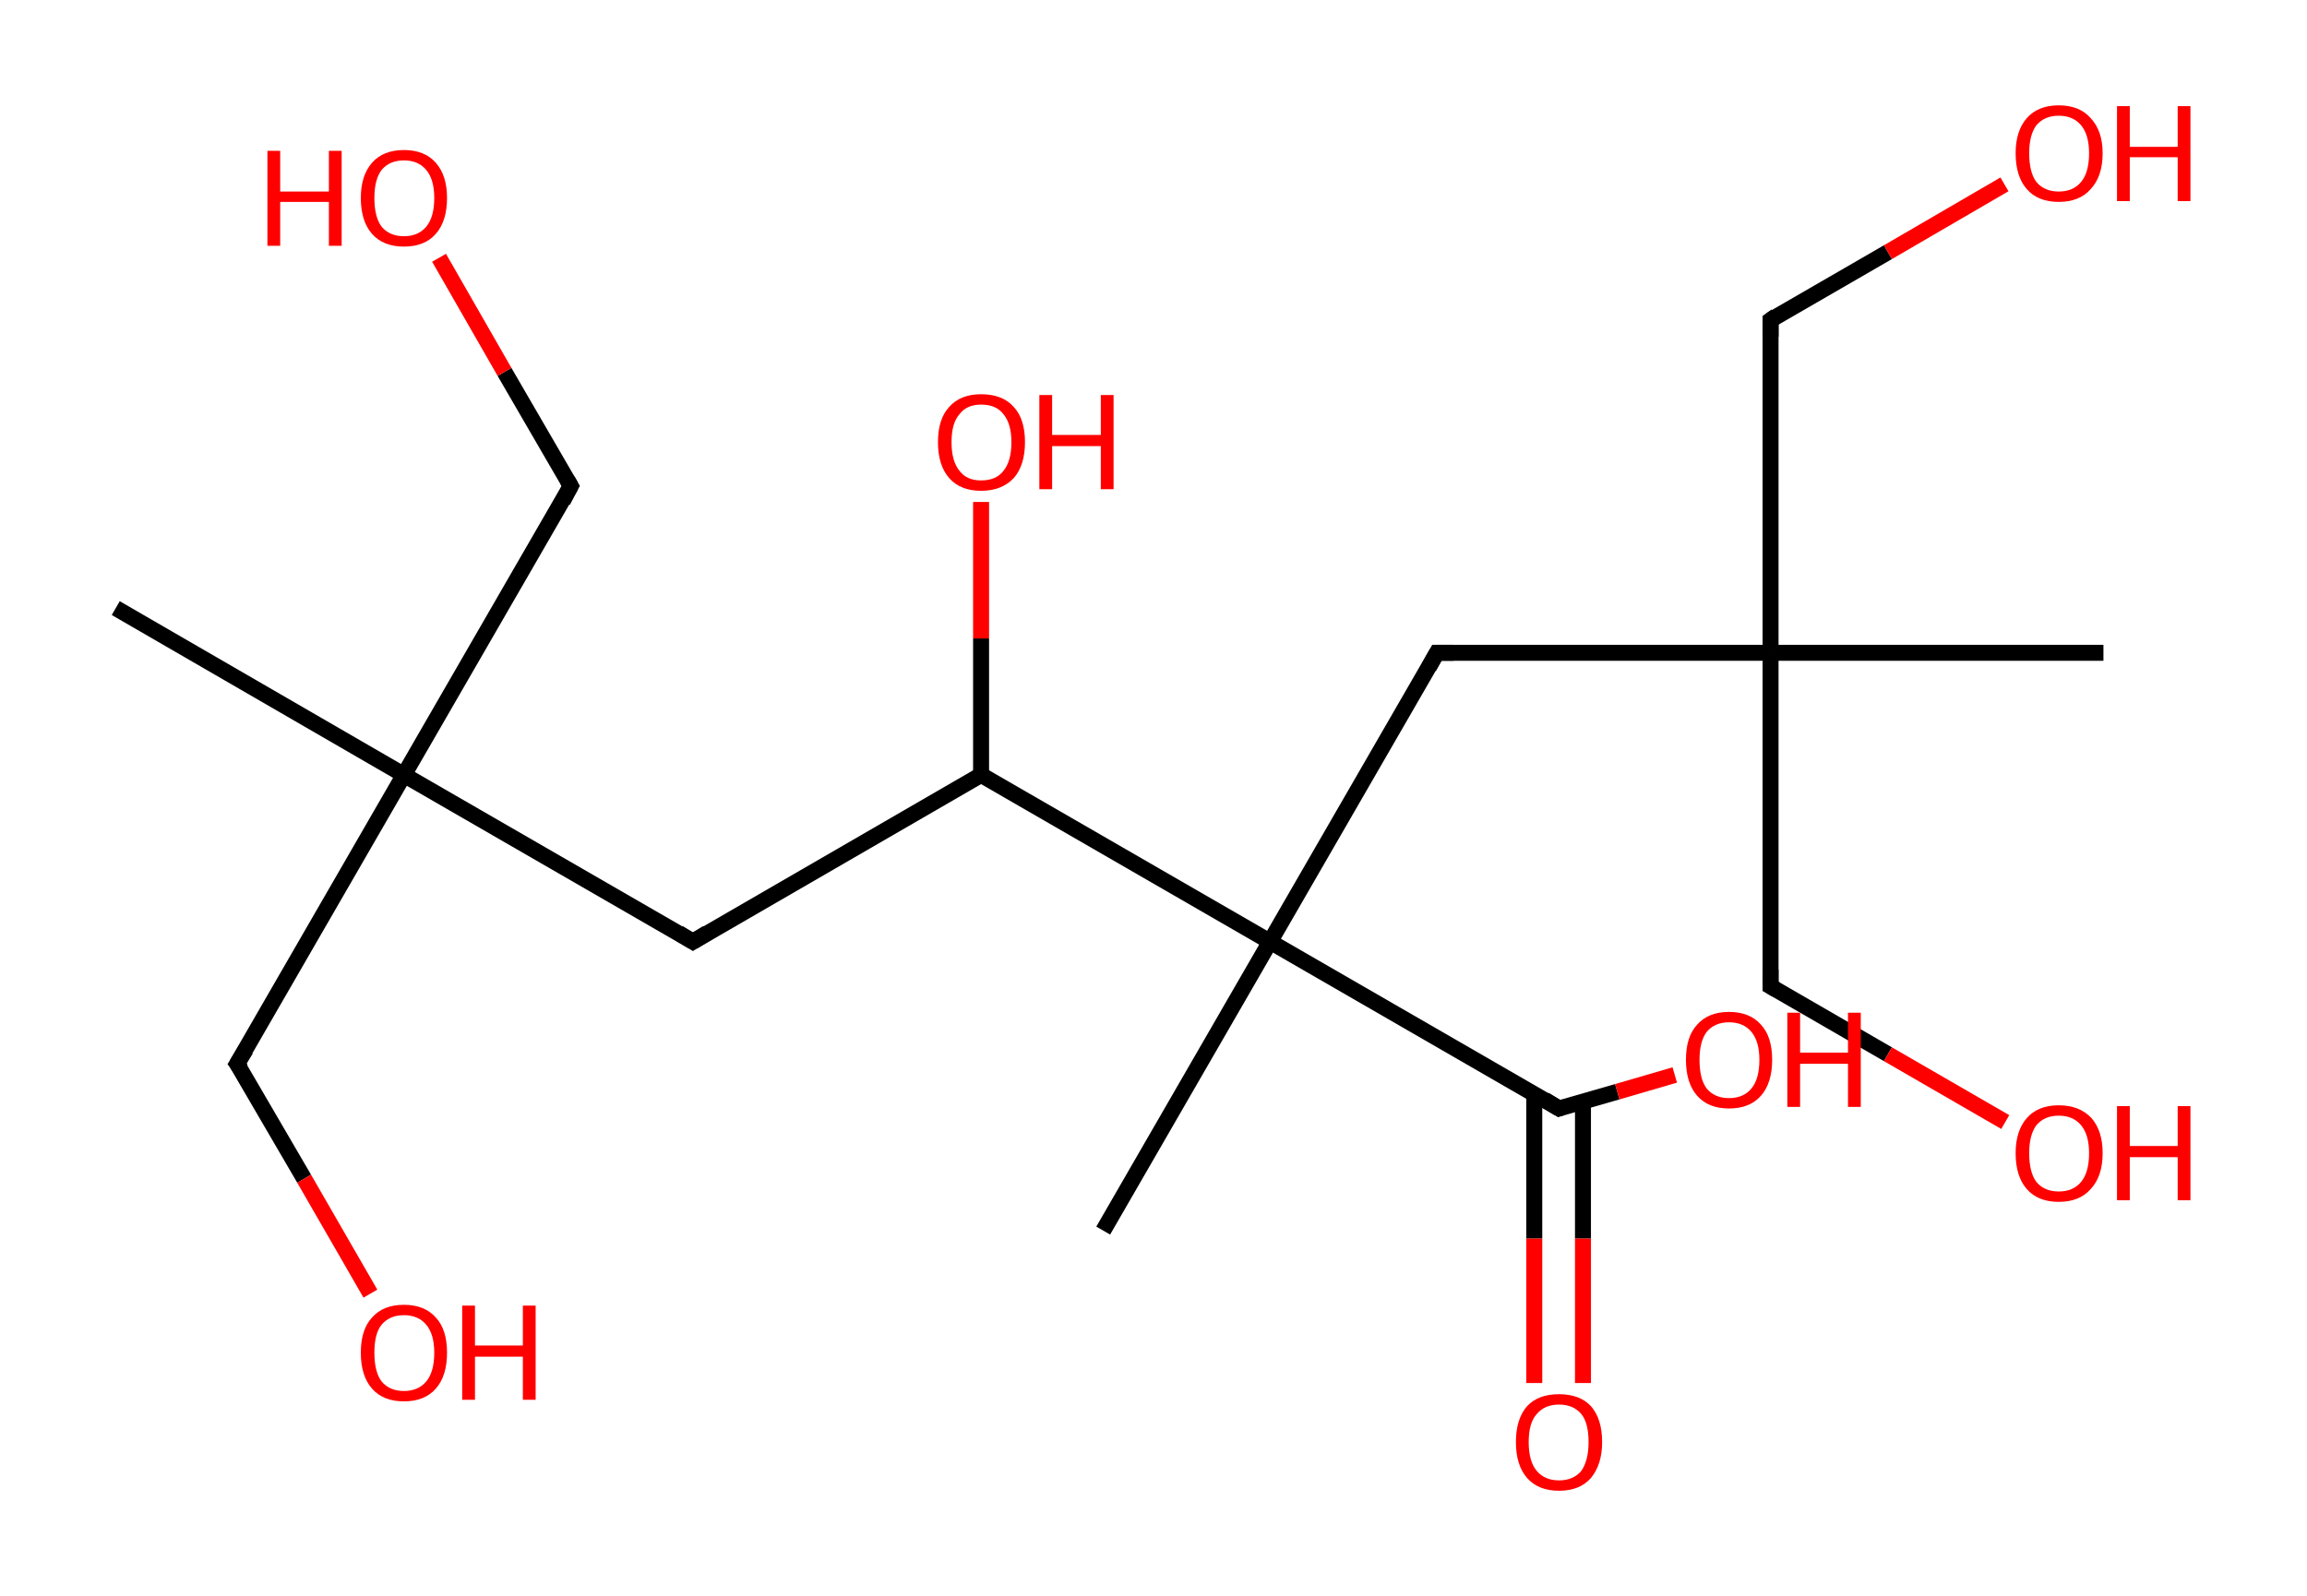 <?xml version='1.0' encoding='ASCII' standalone='yes'?>
<svg xmlns="http://www.w3.org/2000/svg" xmlns:rdkit="http://www.rdkit.org/xml" xmlns:xlink="http://www.w3.org/1999/xlink" version="1.1" baseProfile="full" xml:space="preserve" width="289px" height="200px" viewBox="0 0 289 200">
<!-- END OF HEADER -->
<rect style="opacity:1.0;fill:#FFFFFF;stroke:none" width="289.0" height="200.0" x="0.0" y="0.0"> </rect>
<path class="bond-0 atom-0 atom-1" d="M 14.5,76.2 L 50.6,97.1" style="fill:none;fill-rule:evenodd;stroke:#000000;stroke-width:2.0px;stroke-linecap:butt;stroke-linejoin:miter;stroke-opacity:1"/>
<path class="bond-1 atom-1 atom-2" d="M 50.6,97.1 L 71.5,60.9" style="fill:none;fill-rule:evenodd;stroke:#000000;stroke-width:2.0px;stroke-linecap:butt;stroke-linejoin:miter;stroke-opacity:1"/>
<path class="bond-2 atom-2 atom-3" d="M 71.5,60.9 L 63.2,46.6" style="fill:none;fill-rule:evenodd;stroke:#000000;stroke-width:2.0px;stroke-linecap:butt;stroke-linejoin:miter;stroke-opacity:1"/>
<path class="bond-2 atom-2 atom-3" d="M 63.2,46.6 L 55.0,32.3" style="fill:none;fill-rule:evenodd;stroke:#FF0000;stroke-width:2.0px;stroke-linecap:butt;stroke-linejoin:miter;stroke-opacity:1"/>
<path class="bond-3 atom-1 atom-4" d="M 50.6,97.1 L 29.7,133.3" style="fill:none;fill-rule:evenodd;stroke:#000000;stroke-width:2.0px;stroke-linecap:butt;stroke-linejoin:miter;stroke-opacity:1"/>
<path class="bond-4 atom-4 atom-5" d="M 29.7,133.3 L 38.1,147.7" style="fill:none;fill-rule:evenodd;stroke:#000000;stroke-width:2.0px;stroke-linecap:butt;stroke-linejoin:miter;stroke-opacity:1"/>
<path class="bond-4 atom-4 atom-5" d="M 38.1,147.7 L 46.4,162.1" style="fill:none;fill-rule:evenodd;stroke:#FF0000;stroke-width:2.0px;stroke-linecap:butt;stroke-linejoin:miter;stroke-opacity:1"/>
<path class="bond-5 atom-1 atom-6" d="M 50.6,97.1 L 86.8,118.0" style="fill:none;fill-rule:evenodd;stroke:#000000;stroke-width:2.0px;stroke-linecap:butt;stroke-linejoin:miter;stroke-opacity:1"/>
<path class="bond-6 atom-6 atom-7" d="M 86.8,118.0 L 122.9,97.1" style="fill:none;fill-rule:evenodd;stroke:#000000;stroke-width:2.0px;stroke-linecap:butt;stroke-linejoin:miter;stroke-opacity:1"/>
<path class="bond-7 atom-7 atom-8" d="M 122.9,97.1 L 122.9,80.0" style="fill:none;fill-rule:evenodd;stroke:#000000;stroke-width:2.0px;stroke-linecap:butt;stroke-linejoin:miter;stroke-opacity:1"/>
<path class="bond-7 atom-7 atom-8" d="M 122.9,80.0 L 122.9,62.9" style="fill:none;fill-rule:evenodd;stroke:#FF0000;stroke-width:2.0px;stroke-linecap:butt;stroke-linejoin:miter;stroke-opacity:1"/>
<path class="bond-8 atom-7 atom-9" d="M 122.9,97.1 L 159.1,118.0" style="fill:none;fill-rule:evenodd;stroke:#000000;stroke-width:2.0px;stroke-linecap:butt;stroke-linejoin:miter;stroke-opacity:1"/>
<path class="bond-9 atom-9 atom-10" d="M 159.1,118.0 L 138.2,154.2" style="fill:none;fill-rule:evenodd;stroke:#000000;stroke-width:2.0px;stroke-linecap:butt;stroke-linejoin:miter;stroke-opacity:1"/>
<path class="bond-10 atom-9 atom-11" d="M 159.1,118.0 L 180.0,81.8" style="fill:none;fill-rule:evenodd;stroke:#000000;stroke-width:2.0px;stroke-linecap:butt;stroke-linejoin:miter;stroke-opacity:1"/>
<path class="bond-11 atom-11 atom-12" d="M 180.0,81.8 L 221.8,81.8" style="fill:none;fill-rule:evenodd;stroke:#000000;stroke-width:2.0px;stroke-linecap:butt;stroke-linejoin:miter;stroke-opacity:1"/>
<path class="bond-12 atom-12 atom-13" d="M 221.8,81.8 L 263.5,81.8" style="fill:none;fill-rule:evenodd;stroke:#000000;stroke-width:2.0px;stroke-linecap:butt;stroke-linejoin:miter;stroke-opacity:1"/>
<path class="bond-13 atom-12 atom-14" d="M 221.8,81.8 L 221.8,123.6" style="fill:none;fill-rule:evenodd;stroke:#000000;stroke-width:2.0px;stroke-linecap:butt;stroke-linejoin:miter;stroke-opacity:1"/>
<path class="bond-14 atom-14 atom-15" d="M 221.8,123.6 L 236.5,132.1" style="fill:none;fill-rule:evenodd;stroke:#000000;stroke-width:2.0px;stroke-linecap:butt;stroke-linejoin:miter;stroke-opacity:1"/>
<path class="bond-14 atom-14 atom-15" d="M 236.5,132.1 L 251.2,140.6" style="fill:none;fill-rule:evenodd;stroke:#FF0000;stroke-width:2.0px;stroke-linecap:butt;stroke-linejoin:miter;stroke-opacity:1"/>
<path class="bond-15 atom-12 atom-16" d="M 221.8,81.8 L 221.8,40.1" style="fill:none;fill-rule:evenodd;stroke:#000000;stroke-width:2.0px;stroke-linecap:butt;stroke-linejoin:miter;stroke-opacity:1"/>
<path class="bond-16 atom-16 atom-17" d="M 221.8,40.1 L 236.5,31.6" style="fill:none;fill-rule:evenodd;stroke:#000000;stroke-width:2.0px;stroke-linecap:butt;stroke-linejoin:miter;stroke-opacity:1"/>
<path class="bond-16 atom-16 atom-17" d="M 236.5,31.6 L 251.1,23.1" style="fill:none;fill-rule:evenodd;stroke:#FF0000;stroke-width:2.0px;stroke-linecap:butt;stroke-linejoin:miter;stroke-opacity:1"/>
<path class="bond-17 atom-9 atom-18" d="M 159.1,118.0 L 195.3,138.9" style="fill:none;fill-rule:evenodd;stroke:#000000;stroke-width:2.0px;stroke-linecap:butt;stroke-linejoin:miter;stroke-opacity:1"/>
<path class="bond-18 atom-18 atom-19" d="M 192.2,137.1 L 192.2,155.2" style="fill:none;fill-rule:evenodd;stroke:#000000;stroke-width:2.0px;stroke-linecap:butt;stroke-linejoin:miter;stroke-opacity:1"/>
<path class="bond-18 atom-18 atom-19" d="M 192.2,155.2 L 192.2,173.3" style="fill:none;fill-rule:evenodd;stroke:#FF0000;stroke-width:2.0px;stroke-linecap:butt;stroke-linejoin:miter;stroke-opacity:1"/>
<path class="bond-18 atom-18 atom-19" d="M 198.3,138.0 L 198.3,155.2" style="fill:none;fill-rule:evenodd;stroke:#000000;stroke-width:2.0px;stroke-linecap:butt;stroke-linejoin:miter;stroke-opacity:1"/>
<path class="bond-18 atom-18 atom-19" d="M 198.3,155.2 L 198.3,173.3" style="fill:none;fill-rule:evenodd;stroke:#FF0000;stroke-width:2.0px;stroke-linecap:butt;stroke-linejoin:miter;stroke-opacity:1"/>
<path class="bond-19 atom-18 atom-20" d="M 195.3,138.9 L 202.6,136.8" style="fill:none;fill-rule:evenodd;stroke:#000000;stroke-width:2.0px;stroke-linecap:butt;stroke-linejoin:miter;stroke-opacity:1"/>
<path class="bond-19 atom-18 atom-20" d="M 202.6,136.8 L 209.8,134.7" style="fill:none;fill-rule:evenodd;stroke:#FF0000;stroke-width:2.0px;stroke-linecap:butt;stroke-linejoin:miter;stroke-opacity:1"/>
<path d="M 70.5,62.8 L 71.5,60.9 L 71.1,60.2" style="fill:none;stroke:#000000;stroke-width:2.0px;stroke-linecap:butt;stroke-linejoin:miter;stroke-opacity:1;"/>
<path d="M 30.8,131.5 L 29.7,133.3 L 30.2,134.0" style="fill:none;stroke:#000000;stroke-width:2.0px;stroke-linecap:butt;stroke-linejoin:miter;stroke-opacity:1;"/>
<path d="M 85.0,116.9 L 86.8,118.0 L 88.6,116.9" style="fill:none;stroke:#000000;stroke-width:2.0px;stroke-linecap:butt;stroke-linejoin:miter;stroke-opacity:1;"/>
<path d="M 179.0,83.6 L 180.0,81.8 L 182.1,81.8" style="fill:none;stroke:#000000;stroke-width:2.0px;stroke-linecap:butt;stroke-linejoin:miter;stroke-opacity:1;"/>
<path d="M 221.8,121.5 L 221.8,123.6 L 222.5,124.0" style="fill:none;stroke:#000000;stroke-width:2.0px;stroke-linecap:butt;stroke-linejoin:miter;stroke-opacity:1;"/>
<path d="M 221.8,42.2 L 221.8,40.1 L 222.5,39.6" style="fill:none;stroke:#000000;stroke-width:2.0px;stroke-linecap:butt;stroke-linejoin:miter;stroke-opacity:1;"/>
<path d="M 193.5,137.8 L 195.3,138.9 L 195.6,138.8" style="fill:none;stroke:#000000;stroke-width:2.0px;stroke-linecap:butt;stroke-linejoin:miter;stroke-opacity:1;"/>
<path class="atom-3" d="M 33.5 18.9 L 35.1 18.9 L 35.1 24.0 L 41.2 24.0 L 41.2 18.9 L 42.8 18.9 L 42.8 30.8 L 41.2 30.8 L 41.2 25.3 L 35.1 25.3 L 35.1 30.8 L 33.5 30.8 L 33.5 18.9 " fill="#FF0000"/>
<path class="atom-3" d="M 45.2 24.8 Q 45.2 22.0, 46.6 20.4 Q 48.0 18.8, 50.6 18.8 Q 53.2 18.8, 54.6 20.4 Q 56.0 22.0, 56.0 24.8 Q 56.0 27.7, 54.6 29.3 Q 53.2 30.9, 50.6 30.9 Q 48.0 30.9, 46.6 29.3 Q 45.2 27.7, 45.2 24.8 M 50.6 29.6 Q 52.4 29.6, 53.4 28.4 Q 54.4 27.2, 54.4 24.8 Q 54.4 22.5, 53.4 21.3 Q 52.4 20.1, 50.6 20.1 Q 48.8 20.1, 47.8 21.3 Q 46.9 22.5, 46.9 24.8 Q 46.9 27.2, 47.8 28.4 Q 48.8 29.6, 50.6 29.6 " fill="#FF0000"/>
<path class="atom-5" d="M 45.2 169.5 Q 45.2 166.6, 46.6 165.1 Q 48.0 163.5, 50.6 163.5 Q 53.2 163.5, 54.6 165.1 Q 56.0 166.6, 56.0 169.5 Q 56.0 172.4, 54.6 174.0 Q 53.2 175.6, 50.6 175.6 Q 48.0 175.6, 46.6 174.0 Q 45.2 172.4, 45.2 169.5 M 50.6 174.3 Q 52.4 174.3, 53.4 173.1 Q 54.4 171.9, 54.4 169.5 Q 54.4 167.2, 53.4 166.0 Q 52.4 164.8, 50.6 164.8 Q 48.8 164.8, 47.8 166.0 Q 46.9 167.1, 46.9 169.5 Q 46.9 171.9, 47.8 173.1 Q 48.8 174.3, 50.6 174.3 " fill="#FF0000"/>
<path class="atom-5" d="M 57.9 163.6 L 59.5 163.6 L 59.5 168.6 L 65.5 168.6 L 65.5 163.6 L 67.1 163.6 L 67.1 175.4 L 65.5 175.4 L 65.5 170.0 L 59.5 170.0 L 59.5 175.4 L 57.9 175.4 L 57.9 163.6 " fill="#FF0000"/>
<path class="atom-8" d="M 117.5 55.4 Q 117.5 52.5, 118.9 51.0 Q 120.3 49.4, 122.9 49.4 Q 125.6 49.4, 127.0 51.0 Q 128.4 52.5, 128.4 55.4 Q 128.4 58.3, 127.0 59.9 Q 125.5 61.5, 122.9 61.5 Q 120.3 61.5, 118.9 59.9 Q 117.5 58.3, 117.5 55.4 M 122.9 60.2 Q 124.8 60.2, 125.7 59.0 Q 126.7 57.8, 126.7 55.4 Q 126.7 53.1, 125.7 51.9 Q 124.8 50.7, 122.9 50.7 Q 121.1 50.7, 120.2 51.9 Q 119.2 53.0, 119.2 55.4 Q 119.2 57.8, 120.2 59.0 Q 121.1 60.2, 122.9 60.2 " fill="#FF0000"/>
<path class="atom-8" d="M 130.2 49.5 L 131.8 49.5 L 131.8 54.5 L 137.9 54.5 L 137.9 49.5 L 139.5 49.5 L 139.5 61.3 L 137.9 61.3 L 137.9 55.9 L 131.8 55.9 L 131.8 61.3 L 130.2 61.3 L 130.2 49.5 " fill="#FF0000"/>
<path class="atom-15" d="M 252.5 144.5 Q 252.5 141.7, 253.9 140.1 Q 255.3 138.5, 257.9 138.5 Q 260.5 138.5, 262.0 140.1 Q 263.4 141.7, 263.4 144.5 Q 263.4 147.4, 261.9 149.0 Q 260.5 150.6, 257.9 150.6 Q 255.3 150.6, 253.9 149.0 Q 252.5 147.4, 252.5 144.5 M 257.9 149.3 Q 259.7 149.3, 260.7 148.1 Q 261.7 146.9, 261.7 144.5 Q 261.7 142.2, 260.7 141.0 Q 259.7 139.8, 257.9 139.8 Q 256.1 139.8, 255.1 141.0 Q 254.2 142.2, 254.2 144.5 Q 254.2 146.9, 255.1 148.1 Q 256.1 149.3, 257.9 149.3 " fill="#FF0000"/>
<path class="atom-15" d="M 265.2 138.6 L 266.8 138.6 L 266.8 143.6 L 272.8 143.6 L 272.8 138.6 L 274.4 138.6 L 274.4 150.4 L 272.8 150.4 L 272.8 145.0 L 266.8 145.0 L 266.8 150.4 L 265.2 150.4 L 265.2 138.6 " fill="#FF0000"/>
<path class="atom-17" d="M 252.5 19.2 Q 252.5 16.4, 253.9 14.8 Q 255.3 13.2, 257.9 13.2 Q 260.5 13.2, 261.9 14.8 Q 263.4 16.4, 263.4 19.2 Q 263.4 22.1, 261.9 23.7 Q 260.5 25.3, 257.9 25.3 Q 255.3 25.3, 253.9 23.7 Q 252.5 22.1, 252.5 19.2 M 257.9 24.0 Q 259.7 24.0, 260.7 22.8 Q 261.7 21.6, 261.7 19.2 Q 261.7 16.9, 260.7 15.7 Q 259.7 14.5, 257.9 14.5 Q 256.1 14.5, 255.1 15.7 Q 254.2 16.9, 254.2 19.2 Q 254.2 21.6, 255.1 22.8 Q 256.1 24.0, 257.9 24.0 " fill="#FF0000"/>
<path class="atom-17" d="M 265.2 13.3 L 266.8 13.3 L 266.8 18.4 L 272.8 18.4 L 272.8 13.3 L 274.4 13.3 L 274.4 25.2 L 272.8 25.2 L 272.8 19.7 L 266.8 19.7 L 266.8 25.2 L 265.2 25.2 L 265.2 13.3 " fill="#FF0000"/>
<path class="atom-19" d="M 189.9 180.7 Q 189.9 177.8, 191.3 176.2 Q 192.7 174.7, 195.3 174.7 Q 197.9 174.7, 199.3 176.2 Q 200.7 177.8, 200.7 180.7 Q 200.7 183.5, 199.3 185.2 Q 197.9 186.8, 195.3 186.8 Q 192.7 186.8, 191.3 185.2 Q 189.9 183.6, 189.9 180.7 M 195.3 185.5 Q 197.1 185.5, 198.1 184.3 Q 199.0 183.0, 199.0 180.7 Q 199.0 178.3, 198.1 177.2 Q 197.1 176.0, 195.3 176.0 Q 193.5 176.0, 192.5 177.2 Q 191.5 178.3, 191.5 180.7 Q 191.5 183.1, 192.5 184.3 Q 193.5 185.5, 195.3 185.5 " fill="#FF0000"/>
<path class="atom-20" d="M 211.2 132.8 Q 211.2 129.9, 212.6 128.4 Q 214.0 126.8, 216.6 126.8 Q 219.2 126.8, 220.6 128.4 Q 222.0 129.9, 222.0 132.8 Q 222.0 135.7, 220.6 137.3 Q 219.2 138.9, 216.6 138.9 Q 214.0 138.9, 212.6 137.3 Q 211.2 135.7, 211.2 132.8 M 216.6 137.6 Q 218.4 137.6, 219.4 136.4 Q 220.4 135.2, 220.4 132.8 Q 220.4 130.5, 219.4 129.3 Q 218.4 128.1, 216.6 128.1 Q 214.8 128.1, 213.8 129.3 Q 212.9 130.5, 212.9 132.8 Q 212.9 135.2, 213.8 136.4 Q 214.8 137.6, 216.6 137.6 " fill="#FF0000"/>
<path class="atom-20" d="M 223.9 126.9 L 225.5 126.9 L 225.5 131.9 L 231.5 131.9 L 231.5 126.9 L 233.1 126.9 L 233.1 138.7 L 231.5 138.7 L 231.5 133.3 L 225.5 133.3 L 225.5 138.7 L 223.9 138.7 L 223.9 126.9 " fill="#FF0000"/>
</svg>

